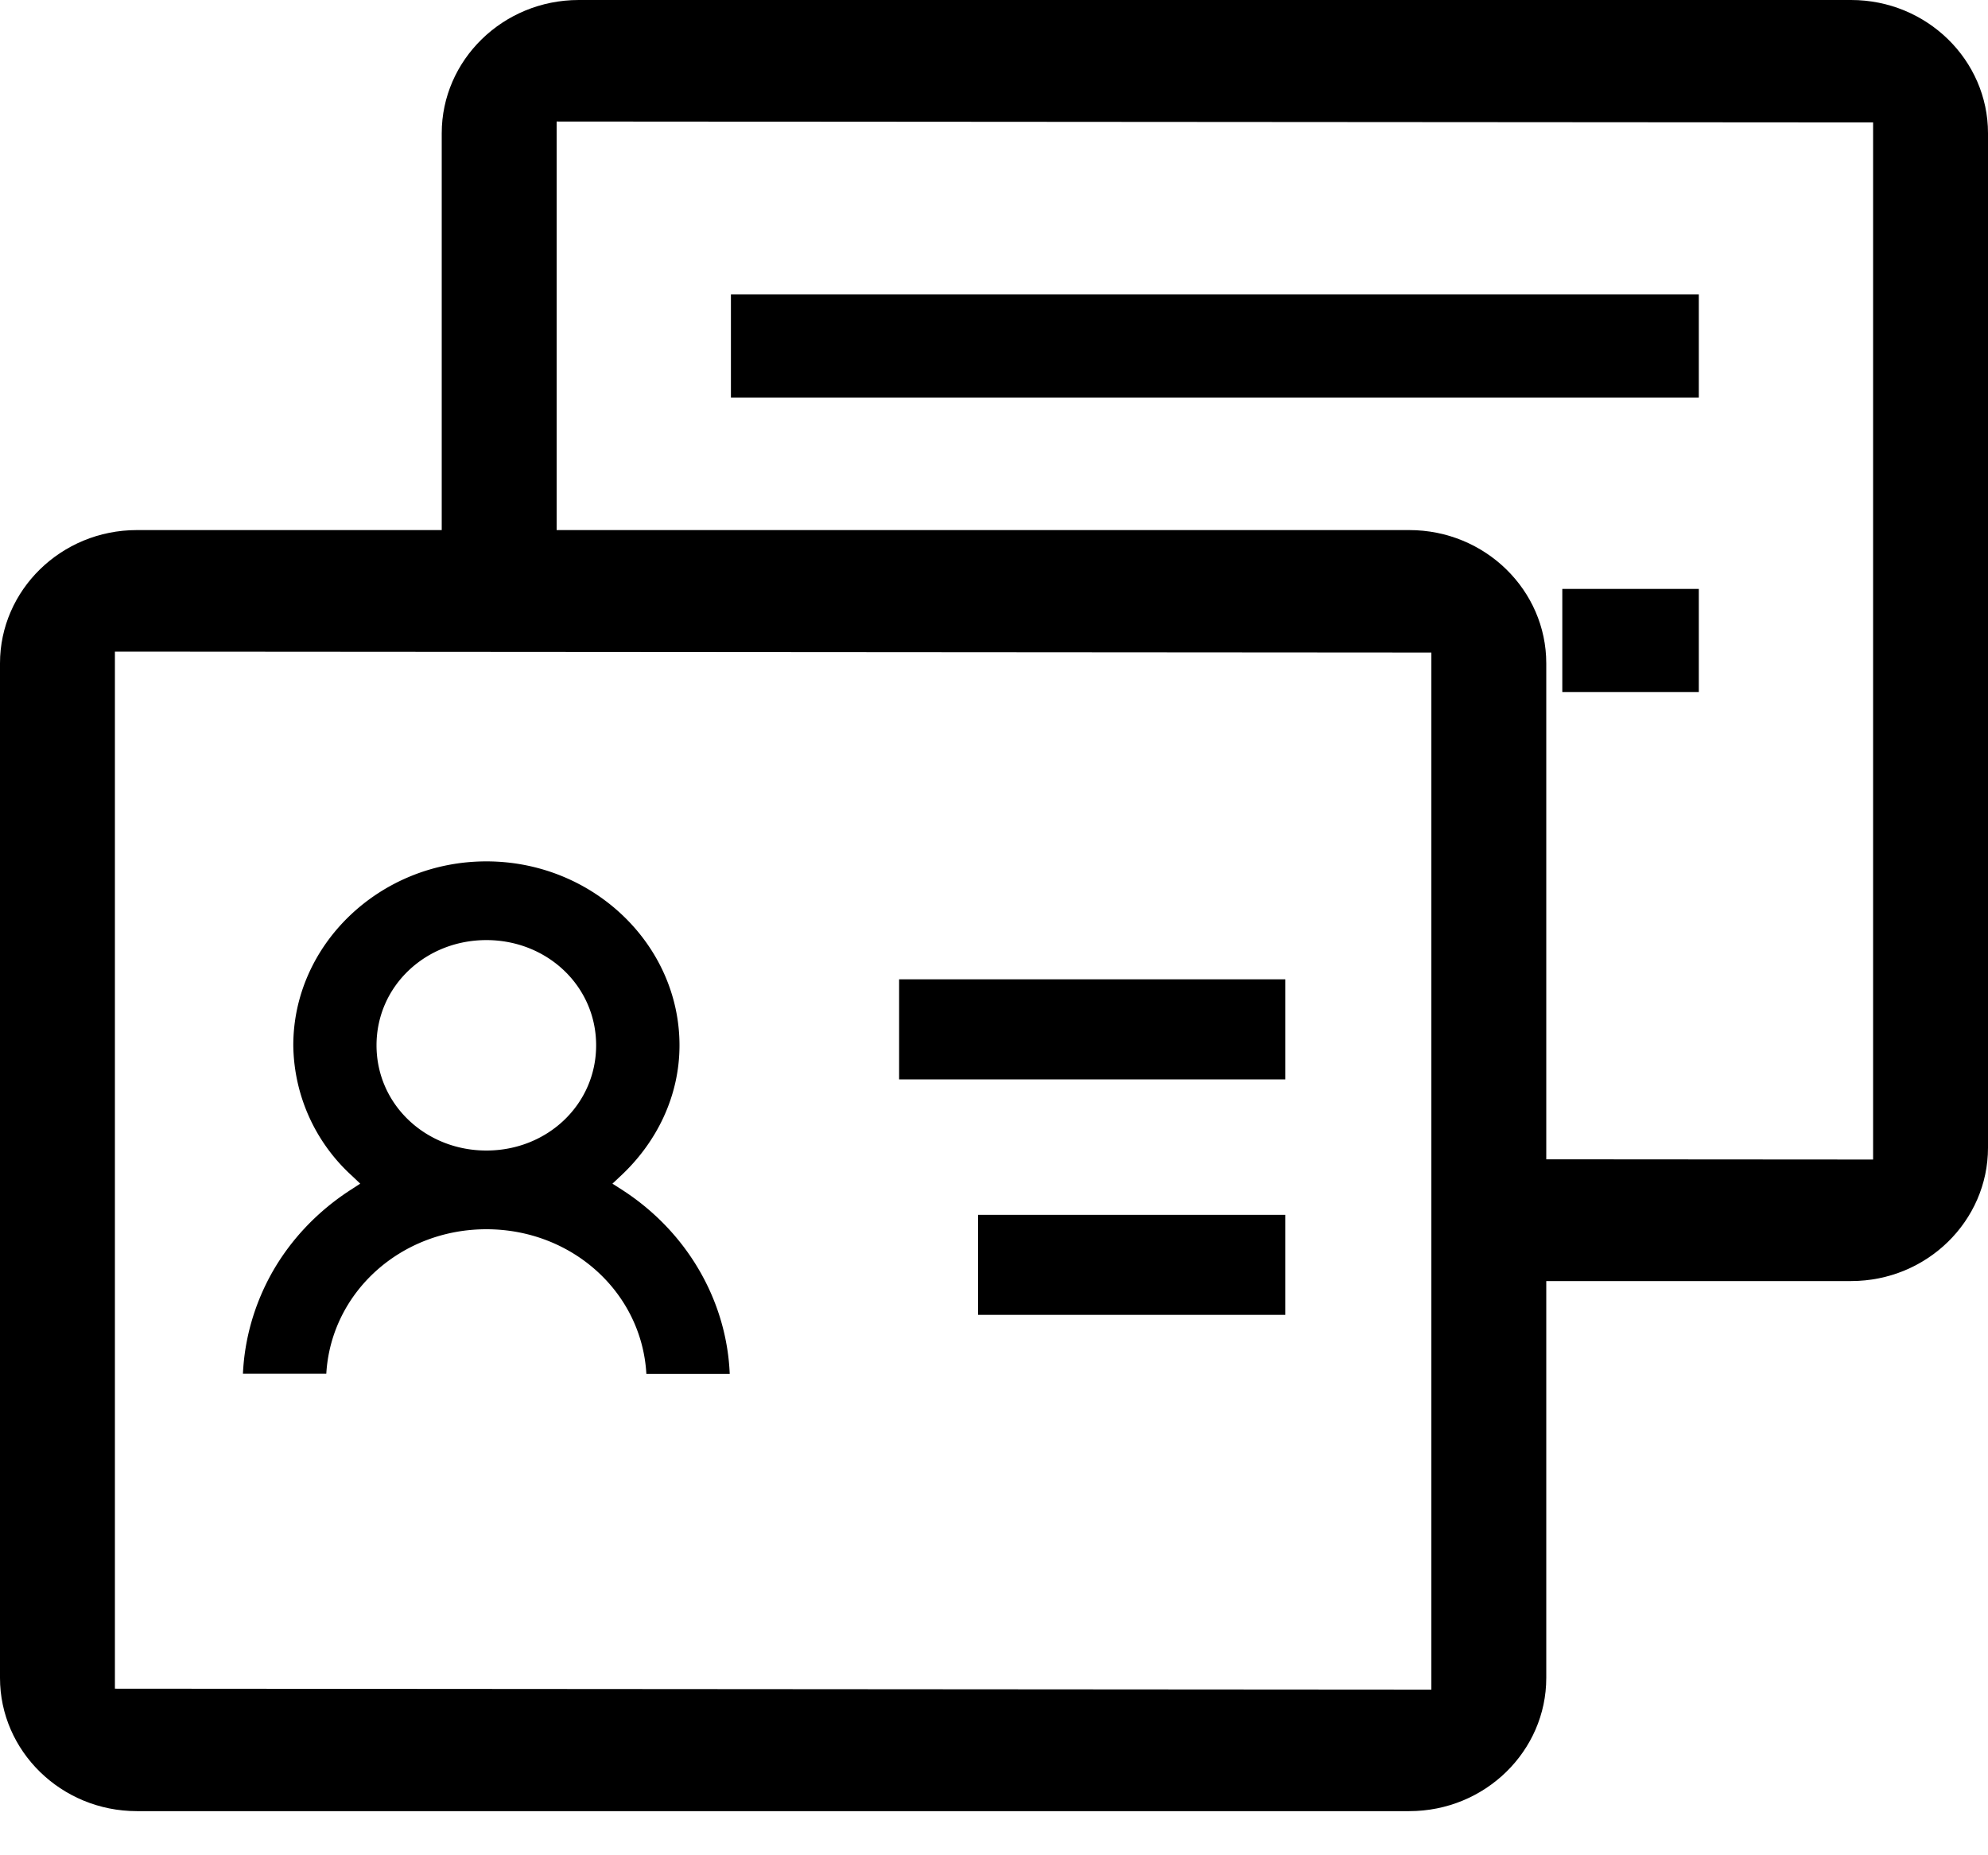 <svg fill="currentColor" xmlns="http://www.w3.org/2000/svg" viewBox="0 0 15 14"><path d="M4.2.917v3.416h-.867V1.005C3.333.455 3.793 0 4.367 0h9.6C14.54 0 15 .455 15 1.005v7.656c0 .551-.46 1.006-1.033 1.006h-2.634v-.919l2.8.002V.924L4.2.917z"/><path d="M12.818 3H5.515v-.778h7.303V3zM12.818 5.222h-1.03v-.778h1.03v.778zM.867 12.743l9.933.007V4.924L.867 4.917v7.826zM1.033 4h9.6c.574 0 1.034.455 1.034 1.005v7.657c0 .55-.46 1.005-1.034 1.005h-9.6C.46 13.667 0 13.212 0 12.662V5.005C0 4.455.46 4 1.033 4z"/><path d="M2.213 7.888c0-.76.653-1.388 1.457-1.388s1.457.628 1.457 1.388c0 .384-.172.732-.443.985l-.063.059.072.046c.25.161.455.378.597.632.131.234.205.493.216.757h-.629c-.035-.615-.561-1.091-1.207-1.091s-1.172.476-1.208 1.09h-.629c.012-.263.086-.522.216-.756.142-.254.347-.47.598-.632l.071-.046-.062-.059a1.35 1.35 0 0 1-.443-.985zm1.457-.794c-.46 0-.829.348-.829.794 0 .446.37.794.829.794.46 0 .828-.348.828-.794 0-.446-.369-.794-.828-.794zM6.784 8.144V7.39h2.914v.755H6.784zM7.38 9.922v-.755h2.318v.755H7.38z"/></svg>
